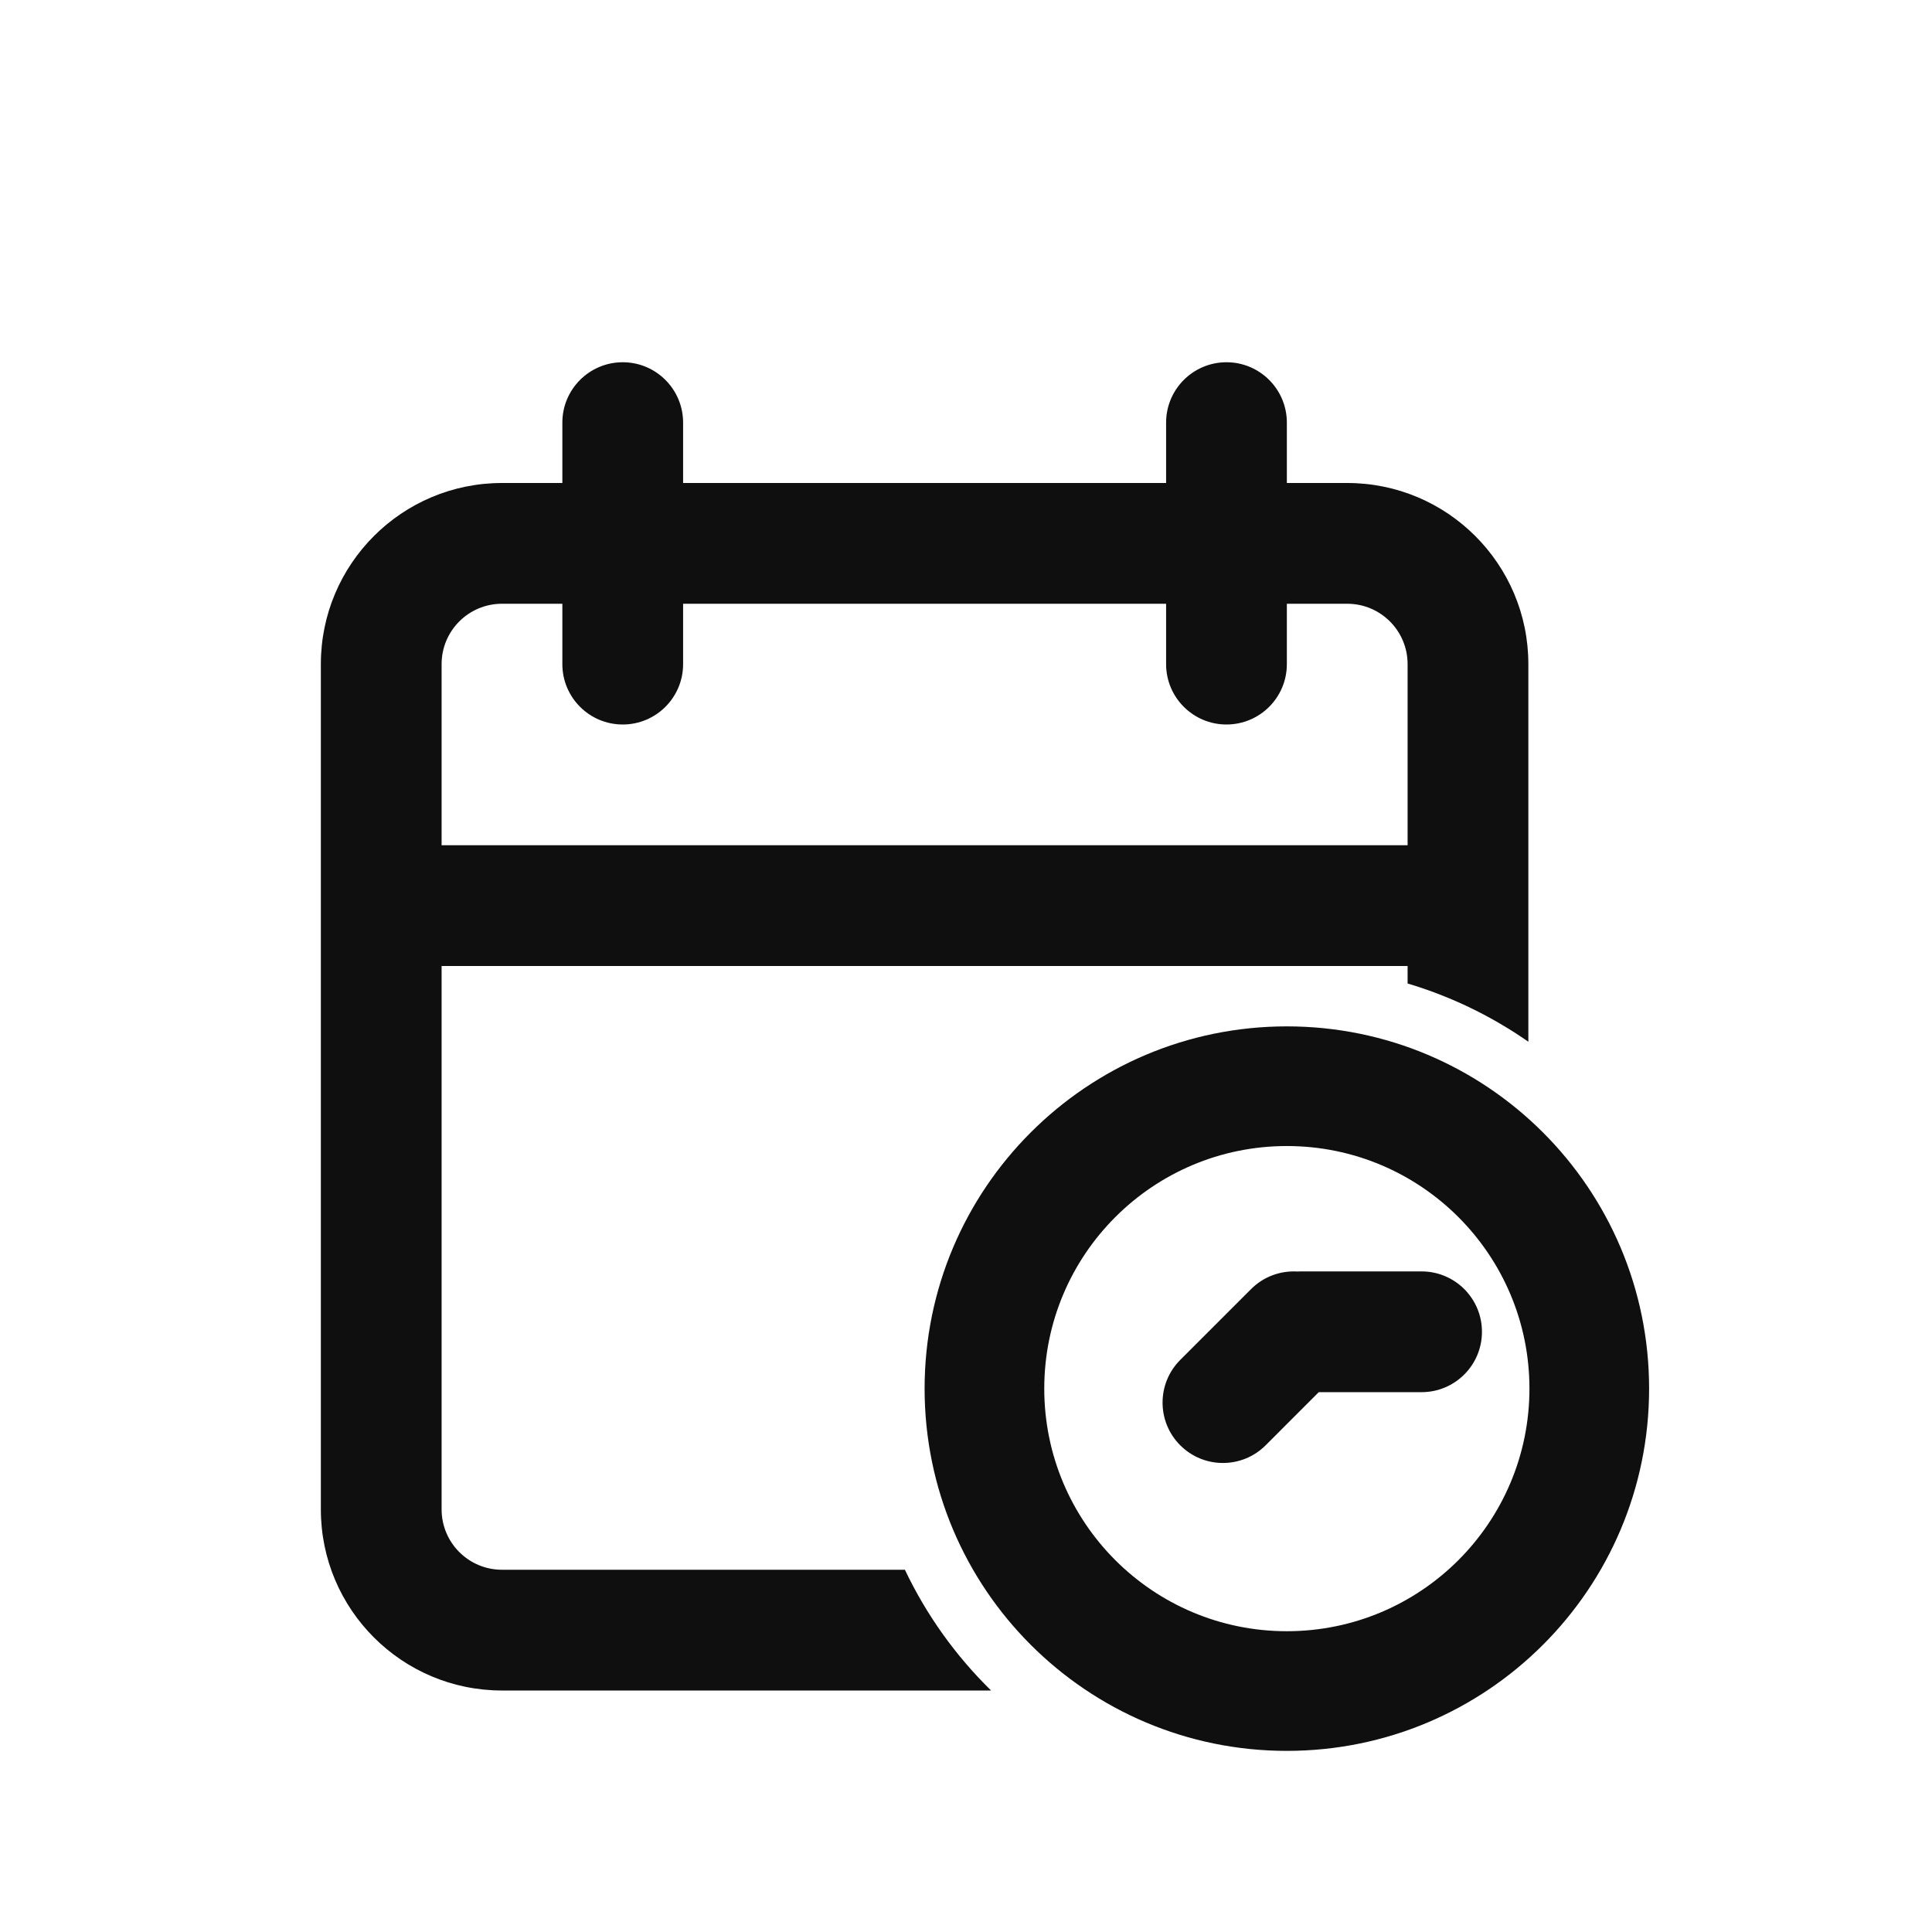 <?xml version="1.0" encoding="UTF-8" standalone="no"?>
<!-- Uploaded to: SVG Repo, www.svgrepo.com, Generator: SVG Repo Mixer Tools -->

<svg
   width="800"
   height="800"
   viewBox="0 0 800 800"
   fill="none"
   version="1.1"
   id="svg3"
   sodipodi:docname="calendar2.svg"
   inkscape:version="1.4 (86a8ad7, 2024-10-11)"
   xmlns:inkscape="http://www.inkscape.org/namespaces/inkscape"
   xmlns:sodipodi="http://sodipodi.sourceforge.net/DTD/sodipodi-0.dtd"
   xmlns="http://www.w3.org/2000/svg"
   xmlns:svg="http://www.w3.org/2000/svg">
  <defs
     id="defs3" />
  <sodipodi:namedview
     id="namedview3"
     pagecolor="#ffffff"
     bordercolor="#000000"
     borderopacity="0.25"
     inkscape:showpageshadow="2"
     inkscape:pageopacity="0.0"
     inkscape:pagecheckerboard="0"
     inkscape:deskcolor="#d1d1d1"
     inkscape:zoom="0.729375"
     inkscape:cx="318.76607"
     inkscape:cy="636.84661"
     inkscape:window-width="2560"
     inkscape:window-height="1369"
     inkscape:window-x="-8"
     inkscape:window-y="-8"
     inkscape:window-maximized="1"
     inkscape:current-layer="svg3" />
  <g
     id="g1">
    <path
       fill-rule="evenodd"
       clip-rule="evenodd"
       d="m 257.859,150 c -13.807,0 -25,11.193 -25,25 v 25 h -25 c -41.421,0 -75,33.579 -75,75 v 350 c 0,41.422 33.579,75 75,75 h 202.525 c -14.648,-14.352 -26.782,-31.26 -35.685,-50 h -166.84 c -13.807,0 -25,-11.193 -25,-25 V 400 h 400 v 7.247 c 18.06,5.375 34.9,13.588 50,24.12 V 275 c 0,-41.421 -33.578,-75 -75,-75 h -25 v -25 c 0,-13.807 -11.193,-25 -25,-25 -13.807,0 -25,11.193 -25,25 v 25 h -200 v -25 c 0,-13.807 -11.193,-25 -25,-25 z m 225,125 v -25 h -200 v 25 c 0,13.807 -11.193,25 -25,25 -13.807,0 -25,-11.193 -25,-25 v -25 h -25 c -13.807,0 -25,11.193 -25,25 v 75 h 400 v -75 c 0,-13.807 -11.193,-25 -25,-25 h -25 v 25 c 0,13.807 -11.193,25 -25,25 -13.807,0 -25,-11.193 -25,-25 z"
       fill="#0f0f0f"
       id="path1"
       style="stroke-width:25" />
    <path
       d="m 588.648,526.465 c 13.807,0 25,11.193 25,25 0,13.807 -11.193,25 -25,25 h -42.575 l -22,22.003 c -9.765,9.762 -25.593,9.762 -35.358,0 -9.763,-9.762 -9.763,-25.593 0,-35.355 l 29.325,-29.325 c 5.253,-5.253 12.262,-7.68 19.137,-7.28 0.487,-0.028 0.978,-0.043 1.47,-0.043 z"
       fill="#0f0f0f"
       id="path2"
       style="stroke-width:25" />
    <path
       fill-rule="evenodd"
       clip-rule="evenodd"
       d="m 682.859,575 c 0,82.843 -67.157,150 -150,150 -82.843,0 -150,-67.157 -150,-150 0,-82.843 67.157,-150 150,-150 82.843,0 150,67.157 150,150 z m -250.452,0 c 0,55.477 44.975,100.453 100.453,100.453 55.477,0 100.453,-44.975 100.453,-100.453 0,-55.477 -44.975,-100.453 -100.453,-100.453 -55.477,0 -100.453,44.975 -100.453,100.453 z"
       fill="#0f0f0f"
       id="path3"
       style="stroke-width:25" />
  </g>
</svg>
